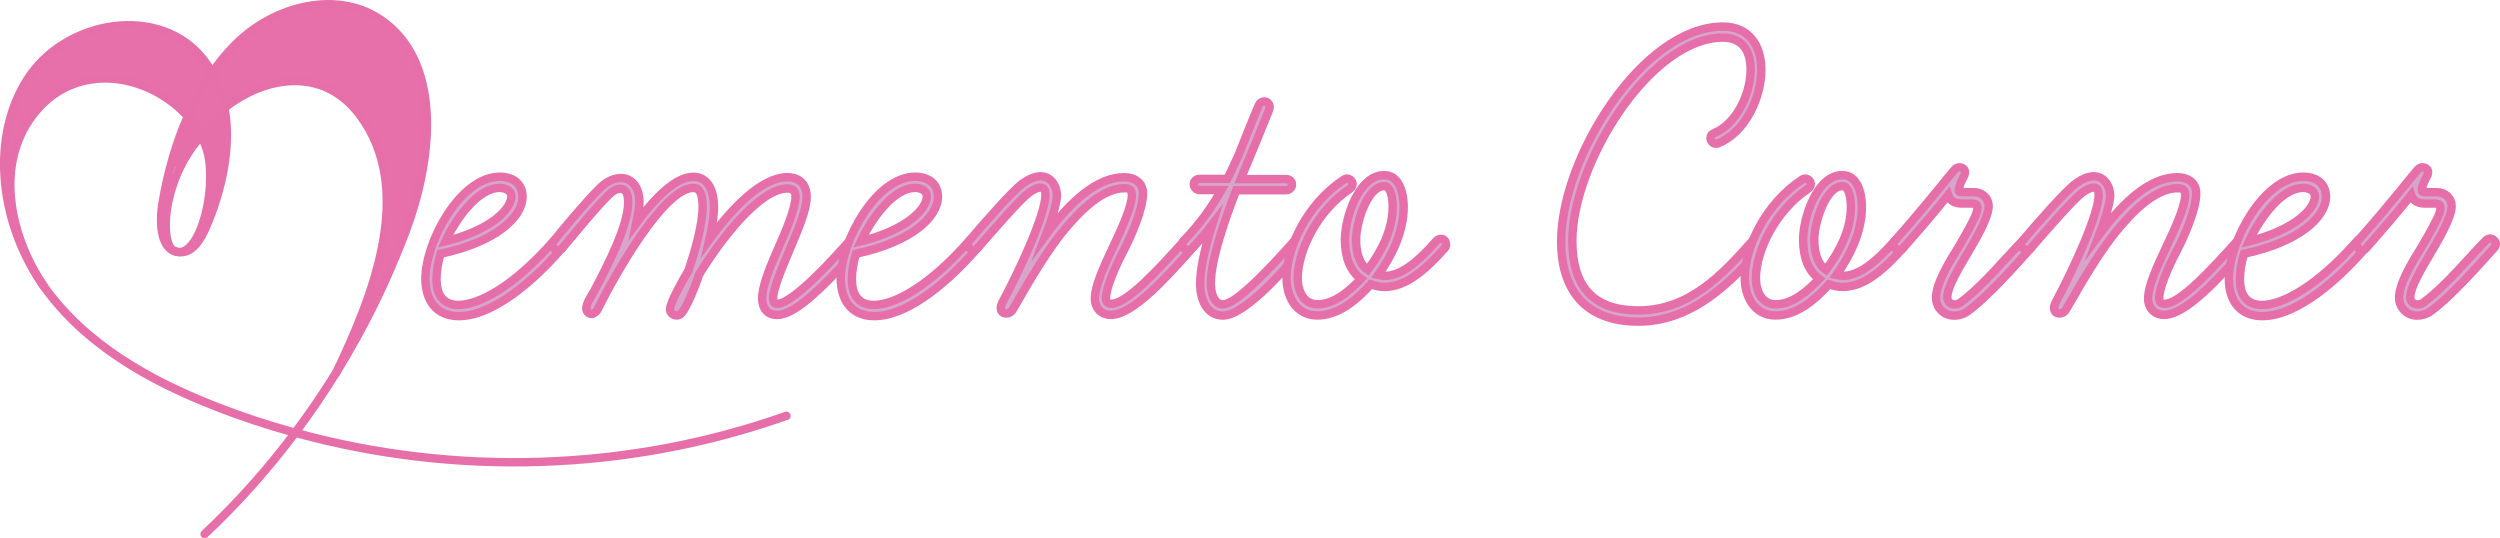 <?xml version="1.0" encoding="utf-8"?>
<!-- Generator: Adobe Illustrator 26.0.1, SVG Export Plug-In . SVG Version: 6.00 Build 0)  -->
<svg version="1.1" id="Layer_1" xmlns="http://www.w3.org/2000/svg" xmlns:xlink="http://www.w3.org/1999/xlink" x="0px" y="0px"
	 viewBox="0 0 297.25 64" style="enable-background:new 0 0 297.25 64;" xml:space="preserve">
<style type="text/css">
	.st0{fill:#D7A5CC;stroke:#E66FAA;stroke-linecap:round;stroke-miterlimit:10;}
	.st1{fill:#E76FAA;}
	.st2{fill:none;stroke:#E66FAA;stroke-linecap:round;stroke-miterlimit:10;}
	.st3{fill:#E66FAA;}
</style>
<g>
	<g>
		<path class="st0" d="M50.58,33.15c0-4.45,4.19-12.14,8.85-12.14c1.64,0,2.7,0.9,2.7,2.38c0,2.44-3.23,5.41-9.75,6.78
			c-0.32,1.11-0.48,2.07-0.48,3.07c0,1.8,0.79,3.02,2.6,3.02c2.49,0,6.68-2.28,11.39-7.68c0.11-0.16,0.32-0.21,0.53-0.21
			c0.42,0,0.58,0.42,0.58,0.69c0,0.16-0.05,0.32-0.16,0.42c-4.45,5.14-8.96,8.11-12.24,8.11C51.69,37.6,50.58,35.48,50.58,33.15z
			 M52.96,28.7c5.51-1.38,7.84-3.87,7.84-5.35c0-0.79-0.9-1.01-1.38-1.01C56.67,22.34,54.02,26.37,52.96,28.7z"/>
		<path class="st0" d="M79.67,36.76c0-0.79,1.59-3.6,2.17-4.56c0.85-2.49,1.7-5.51,1.7-7.63c0-0.95-0.11-2.23-1.11-2.23
			c-3.5,0-9.38,10.39-11.34,14.41c-0.11,0.26-0.48,0.58-0.74,0.58c-0.42,0-0.64-0.37-0.64-0.64c0-0.69,0.64-1.54,0.9-2.01
			c1.7-3.23,4.08-7.84,4.08-10.65c0-0.74-0.16-1.59-0.95-1.59c-0.42,0-0.9,0.26-1.32,0.69c-1.54,1.43-5.25,6.04-5.56,6.36
			c-0.16,0.16-0.27,0.27-0.48,0.27c-0.37,0-0.69-0.32-0.69-0.64c0-0.27,0.11-0.42,0.21-0.53c0.42-0.58,4.03-4.93,5.62-6.41
			c0.69-0.64,1.54-1.01,2.28-1.01c1.59,0,2.23,1.48,2.23,2.81c0,0.9-0.27,1.8-0.42,2.6c2.23-3.02,4.72-5.56,6.84-5.56
			c1.91,0,2.44,2.01,2.44,3.5c0,1.17-0.21,2.54-0.53,3.92c2.7-3.71,6.2-7.37,9.27-7.37c1.48,0,2.28,0.95,2.28,2.28
			c0,1.7-1.06,4.03-2.12,6.57c-0.85,2.01-1.86,4.4-1.86,5.56c0,0.42,0.11,0.64,0.48,0.64c1.27,0,4.24-2.54,8.64-7.53
			c0.16-0.16,0.32-0.26,0.53-0.26c0.42,0,0.64,0.26,0.64,0.64c0,0.16-0.11,0.42-0.21,0.53c-4.98,5.67-7.84,7.95-9.59,7.95
			c-1.22,0-1.8-0.85-1.8-1.96c0-1.48,0.9-3.66,1.96-6.09c0.9-2.01,2.01-4.66,2.01-6.04c0-0.69-0.37-0.95-0.95-0.95
			c-3.29,0-7.84,5.88-10.49,10.17c-0.85,2.49-1.8,4.45-2.23,4.77c-0.16,0.11-0.32,0.16-0.48,0.16
			C79.94,37.5,79.67,37.13,79.67,36.76z"/>
		<path class="st0" d="M99.97,33.15c0-4.45,4.19-12.14,8.85-12.14c1.64,0,2.7,0.9,2.7,2.38c0,2.44-3.23,5.41-9.75,6.78
			c-0.32,1.11-0.48,2.07-0.48,3.07c0,1.8,0.79,3.02,2.6,3.02c2.49,0,6.68-2.28,11.39-7.68c0.11-0.16,0.32-0.21,0.53-0.21
			c0.42,0,0.58,0.42,0.58,0.69c0,0.16-0.05,0.32-0.16,0.42c-4.45,5.14-8.96,8.11-12.24,8.11C101.09,37.6,99.97,35.48,99.97,33.15z
			 M102.36,28.7c5.51-1.38,7.84-3.87,7.84-5.35c0-0.79-0.9-1.01-1.38-1.01C106.07,22.34,103.42,26.37,102.36,28.7z"/>
		<path class="st0" d="M119,36.6c0-0.21,0.05-0.37,0.26-0.79c2.07-3.87,5.04-10.33,5.04-12.61c0-0.48-0.11-0.9-0.58-0.9
			c-0.32,0-0.74,0.16-1.33,0.58c-1.17,0.85-4.29,4.5-6.15,6.62c-0.11,0.16-0.32,0.21-0.48,0.21c-0.37,0-0.69-0.32-0.69-0.64
			c0-0.16,0.11-0.37,0.21-0.48c1.8-2.12,5.04-5.83,6.31-6.78c0.74-0.53,1.48-0.85,2.12-0.85c1.27,0,1.96,1.22,1.96,2.28
			c0,0.95-0.74,3.23-1.27,4.61c2.86-3.87,6.04-6.78,9.27-6.78c1.27,0,2.23,0.69,2.23,1.91c0,2.01-1.54,5.35-2.28,6.78
			c-1.01,1.91-2.12,4.45-2.12,5.67c0,0.48,0.21,0.69,0.64,0.69c1.85,0,5.56-4.03,8.69-7.53c0.11-0.11,0.32-0.21,0.48-0.21
			c0.42,0,0.64,0.32,0.64,0.69c0,0.16-0.05,0.32-0.16,0.42c-3.07,3.45-7.1,7.95-9.7,7.95c-1.33,0-1.91-1.01-1.91-1.91
			c0-1.54,1.06-3.82,2.23-6.31c0.95-2.01,2.17-4.66,2.17-5.99c0-0.74-0.32-0.85-0.9-0.85c-2.49,0-5.14,2.44-7.47,5.35
			c-2.6,3.29-4.88,7.58-5.78,9.06c-0.26,0.42-0.58,0.48-0.74,0.48C119.21,37.29,119,37.02,119,36.6z"/>
		<path class="st0" d="M140.57,29.07c0-0.16,0.05-0.32,0.21-0.48c2.07-2.17,3.29-3.97,4.45-5.99h-2.6c-0.37,0-0.69-0.32-0.69-0.69
			c0-0.37,0.32-0.64,0.69-0.64h3.29c0.48-0.9,0.9-1.91,1.38-2.91c1.75-4.45,2.38-5.88,2.38-5.88c0.11-0.26,0.37-0.42,0.64-0.42
			c0.37,0,0.64,0.32,0.64,0.64c0,0.11-0.05,0.37-0.11,0.48c-1.01,2.54-1.96,4.82-3.07,7.47l-0.26,0.64h5.41
			c0.37,0,0.69,0.27,0.69,0.64c0,0.37-0.32,0.69-0.69,0.69h-5.94c-1.22,3.13-3.02,8.11-3.02,11.08c0,1.01,0.32,2.49,1.43,2.49
			c1.59,0,5.51-4.19,8.53-7.58c0.16-0.16,0.32-0.21,0.48-0.21c0.37,0,0.69,0.32,0.69,0.64c0,0.16-0.11,0.37-0.21,0.48
			c-1.75,2.07-6.78,8-9.49,8c-1.91,0-2.7-1.91-2.7-3.76c0-1.7,0.48-4.03,1.43-7.05c-0.74,0.95-1.38,1.75-2.38,2.81
			c-0.16,0.16-0.32,0.21-0.48,0.21C140.84,29.71,140.57,29.39,140.57,29.07z"/>
		<path class="st0" d="M152.97,33.05c0-3.5,2.33-8.74,6.84-11.71c0.11-0.05,0.21-0.11,0.32-0.11c0.37,0,0.69,0.32,0.69,0.64
			c0,0.21-0.11,0.42-0.32,0.58c-3.92,2.6-6.2,7.42-6.2,10.6c0,1.64,0.74,3.13,2.33,3.13c2.12,0,3.92-1.7,5.19-3.02
			c-1.27-0.95-1.91-2.54-1.91-4.66c0-2.6,1.64-7.68,4.66-7.68c1.91,0,2.33,2.38,2.33,3.76c0,3.02-1.43,5.83-3.02,8.11
			c0.26,0.05,0.53,0.11,0.79,0.11c1.7,0,3.66-1.33,6.15-4.19c0.16-0.16,0.37-0.21,0.53-0.21c0.42,0,0.58,0.37,0.58,0.69
			c0,0.16-0.05,0.32-0.16,0.42c-2.17,2.44-4.56,4.61-7.15,4.61c-0.53,0-1.06-0.11-1.64-0.32c-1.75,1.96-3.92,3.71-6.36,3.71
			C154.08,37.5,152.97,35.22,152.97,33.05z M161.24,28.49c0,1.01,0.16,2.76,1.38,3.6c1.7-2.28,2.97-4.82,2.97-7.47
			c0-0.74-0.11-2.49-1.01-2.49C162.62,22.13,161.24,26.37,161.24,28.49z"/>
		<path class="st0" d="M185.62,28.7c0-9.96,9.7-25.54,19.24-25.54c3.07,0,4.56,2.23,4.56,5.14c0,3.39-2.01,7.53-5.14,8.74
			c-0.05,0.05-0.11,0.05-0.21,0.05c-0.42,0-0.69-0.32-0.69-0.69c0-0.26,0.16-0.48,0.42-0.58c2.6-1.01,4.35-4.61,4.35-7.53
			c0-2.49-1.17-3.82-3.29-3.82c-8.64,0-17.91,14.89-17.91,24.17c0,5.25,2.33,8.27,7.84,8.27c6.04,0,9.96-4.19,13.62-8.32
			c0.11-0.11,0.32-0.21,0.48-0.21c0.37,0,0.69,0.32,0.69,0.64c0,0.16-0.11,0.37-0.21,0.48c-3.34,3.76-7.95,8.74-14.57,8.74
			C188.27,38.24,185.62,34.21,185.62,28.7z"/>
		<path class="st0" d="M207.45,33.05c0-3.5,2.33-8.74,6.84-11.71c0.11-0.05,0.21-0.11,0.32-0.11c0.37,0,0.69,0.32,0.69,0.64
			c0,0.21-0.11,0.42-0.32,0.58c-3.92,2.6-6.2,7.42-6.2,10.6c0,1.64,0.74,3.13,2.33,3.13c2.12,0,3.92-1.7,5.19-3.02
			c-1.27-0.95-1.91-2.54-1.91-4.66c0-2.6,1.64-7.68,4.66-7.68c1.91,0,2.33,2.38,2.33,3.76c0,3.02-1.43,5.83-3.02,8.11
			c0.26,0.05,0.53,0.11,0.79,0.11c1.7,0,3.66-1.33,6.15-4.19c0.16-0.16,0.37-0.21,0.53-0.21c0.42,0,0.58,0.37,0.58,0.69
			c0,0.16-0.05,0.32-0.16,0.42c-2.17,2.44-4.56,4.61-7.15,4.61c-0.53,0-1.06-0.11-1.64-0.32c-1.75,1.96-3.92,3.71-6.36,3.71
			C208.57,37.5,207.45,35.22,207.45,33.05z M215.72,28.49c0,1.01,0.16,2.76,1.38,3.6c1.7-2.28,2.97-4.82,2.97-7.47
			c0-0.74-0.11-2.49-1.01-2.49C217.1,22.13,215.72,26.37,215.72,28.49z"/>
		<path class="st0" d="M230.19,35.38c0-1.64,1.59-4.29,2.6-5.88c0,0,1.27-2.12,1.96-3.55c0.21-0.48,0.37-0.9,0.37-1.22
			c0-0.32-0.11-0.53-0.74-0.53h-1.11c-0.69,0-1.38-0.21-1.64-1.01c-1.43,1.8-3.29,3.97-5.35,6.31c-0.11,0.16-0.32,0.21-0.48,0.21
			c-0.42,0-0.64-0.32-0.64-0.64c0-0.16,0.05-0.32,0.16-0.48c2.07-2.33,3.92-4.56,5.35-6.31c0.74-0.95,1.27-1.54,1.7-2.07
			c0.11-0.16,0.37-0.32,0.58-0.32c0.48,0,0.69,0.32,0.69,0.58c0,0.21-0.11,0.48-0.26,0.74c-0.42,0.79-0.48,1.27-0.48,1.43
			c0,0.21,0.37,0.21,0.69,0.21h1.11c1.01,0,1.75,0.74,1.75,1.64c0,1.38-1.54,3.97-2.54,5.67c-1.06,1.8-2.38,3.97-2.38,5.19
			c0,0.53,0.42,0.85,0.85,0.85c0.21,0,0.48-0.05,0.69-0.21c2.7-1.96,5.51-5.46,7.47-7.42c0.11-0.11,0.32-0.21,0.48-0.21
			c0.32,0,0.69,0.32,0.69,0.64c0,0.16-0.11,0.37-0.21,0.48c-1.7,1.86-5.14,5.83-7.68,7.63c-0.42,0.26-0.95,0.42-1.43,0.42
			C231.09,37.55,230.19,36.54,230.19,35.38z"/>
		<path class="st0" d="M244.23,36.6c0-0.21,0.05-0.37,0.26-0.79c2.07-3.87,5.04-10.33,5.04-12.61c0-0.48-0.11-0.9-0.58-0.9
			c-0.32,0-0.74,0.16-1.33,0.58c-1.17,0.85-4.29,4.5-6.15,6.62c-0.11,0.16-0.32,0.21-0.48,0.21c-0.37,0-0.69-0.32-0.69-0.64
			c0-0.16,0.11-0.37,0.21-0.48c1.8-2.12,5.04-5.83,6.31-6.78c0.74-0.53,1.48-0.85,2.12-0.85c1.27,0,1.96,1.22,1.96,2.28
			c0,0.95-0.74,3.23-1.27,4.61c2.86-3.87,6.04-6.78,9.27-6.78c1.27,0,2.23,0.69,2.23,1.91c0,2.01-1.54,5.35-2.28,6.78
			c-1.01,1.91-2.12,4.45-2.12,5.67c0,0.48,0.21,0.69,0.64,0.69c1.85,0,5.56-4.03,8.69-7.53c0.11-0.11,0.32-0.21,0.48-0.21
			c0.42,0,0.64,0.32,0.64,0.69c0,0.16-0.05,0.32-0.16,0.42c-3.07,3.45-7.1,7.95-9.7,7.95c-1.32,0-1.91-1.01-1.91-1.91
			c0-1.54,1.06-3.82,2.23-6.31c0.95-2.01,2.17-4.66,2.17-5.99c0-0.74-0.32-0.85-0.9-0.85c-2.49,0-5.14,2.44-7.47,5.35
			c-2.6,3.29-4.88,7.58-5.78,9.06c-0.26,0.42-0.58,0.48-0.74,0.48C244.45,37.29,244.23,37.02,244.23,36.6z"/>
		<path class="st0" d="M265.01,33.15c0-4.45,4.19-12.14,8.85-12.14c1.64,0,2.7,0.9,2.7,2.38c0,2.44-3.23,5.41-9.75,6.78
			c-0.32,1.11-0.48,2.07-0.48,3.07c0,1.8,0.79,3.02,2.6,3.02c2.49,0,6.68-2.28,11.39-7.68c0.11-0.16,0.32-0.21,0.53-0.21
			c0.42,0,0.58,0.42,0.58,0.69c0,0.16-0.05,0.32-0.16,0.42c-4.45,5.14-8.96,8.11-12.24,8.11C266.12,37.6,265.01,35.48,265.01,33.15z
			 M267.4,28.7c5.51-1.38,7.84-3.87,7.84-5.35c0-0.79-0.9-1.01-1.38-1.01C271.1,22.34,268.46,26.37,267.4,28.7z"/>
		<path class="st0" d="M285.25,35.38c0-1.64,1.59-4.29,2.6-5.88c0,0,1.27-2.12,1.96-3.55c0.21-0.48,0.37-0.9,0.37-1.22
			c0-0.32-0.11-0.53-0.74-0.53h-1.11c-0.69,0-1.38-0.21-1.64-1.01c-1.43,1.8-3.29,3.97-5.35,6.31c-0.11,0.16-0.32,0.21-0.48,0.21
			c-0.42,0-0.64-0.32-0.64-0.64c0-0.16,0.05-0.32,0.16-0.48c2.07-2.33,3.92-4.56,5.35-6.31c0.74-0.95,1.27-1.54,1.7-2.07
			c0.11-0.16,0.37-0.32,0.58-0.32c0.48,0,0.69,0.32,0.69,0.58c0,0.21-0.11,0.48-0.27,0.74c-0.42,0.79-0.48,1.27-0.48,1.43
			c0,0.21,0.37,0.21,0.69,0.21h1.11c1.01,0,1.75,0.74,1.75,1.64c0,1.38-1.54,3.97-2.54,5.67c-1.06,1.8-2.38,3.97-2.38,5.19
			c0,0.53,0.42,0.85,0.85,0.85c0.21,0,0.48-0.05,0.69-0.21c2.7-1.96,5.51-5.46,7.47-7.42c0.11-0.11,0.32-0.21,0.48-0.21
			c0.32,0,0.69,0.32,0.69,0.64c0,0.16-0.11,0.37-0.21,0.48c-1.7,1.86-5.14,5.83-7.68,7.63c-0.42,0.26-0.95,0.42-1.43,0.42
			C286.16,37.55,285.25,36.54,285.25,35.38z"/>
	</g>
</g>
<g id="XMLID_00000094600271165354849500000013108046714525562293_">
	<g>
		<path class="st1" d="M45.73,2.68c6.94,5.28,5.63,16.57,2.45,24.96c-2.19,5.8-4.93,11.35-8.15,16.57
			c4.21-8.87,9.51-21.65,2.68-30.64c-4.3-5.65-11.13-4.59-16.02-0.75c-0.27-1.47-0.74-2.87-1.47-4.17c0.78-1.14,1.66-2.22,2.63-3.21
			C32.55,0.62,40.43-1.37,45.73,2.68z"/>
		<path class="st1" d="M25.22,8.65c0.73,1.3,1.2,2.7,1.47,4.17c-1.11,0.87-2.11,1.88-2.97,2.99l-0.45-0.82
			c-0.29-0.4-0.6-0.79-0.94-1.15C23.13,12.01,24.09,10.26,25.22,8.65z"/>
		<path class="st1" d="M24.31,7.24c0.34,0.45,0.65,0.93,0.91,1.41c-1.13,1.61-2.09,3.36-2.89,5.19C17.71,8.74,9.3,7.25,4.32,13.15
			c-5.13,6.06-3.2,14.84,0.88,20.87C0.24,27.05-1.37,16.85,3.18,9.56C7.72,2.28,19.16,0.42,24.31,7.24z"/>
	</g>
	<g>
		<path class="st2" d="M24.33,63.5c3.91-3.67,7.52-7.71,10.76-12.05c1.76-2.33,3.4-4.75,4.94-7.24c3.22-5.22,5.96-10.77,8.15-16.57
			c3.18-8.39,4.49-19.68-2.45-24.96c-5.3-4.05-13.18-2.06-17.88,2.76C26.88,6.43,26,7.51,25.22,8.65c-1.13,1.61-2.09,3.36-2.89,5.19
			c-1.4,3.17-2.36,6.59-2.96,10.01c-0.51,2.88-0.25,6.19,2.16,6.14c1.42-0.03,2.34-1.56,2.93-2.92c1.92-4.4,3.08-9.64,2.23-14.25
			c-0.27-1.47-0.74-2.87-1.47-4.17c-0.26-0.48-0.57-0.96-0.91-1.41C19.16,0.42,7.72,2.28,3.18,9.56
			c-4.55,7.29-2.94,17.49,2.02,24.46v0.01C10.17,41,17.82,45.26,25.56,48.29c3.12,1.23,6.31,2.28,9.53,3.16
			c19.12,5.27,39.68,4.62,58.42-2.01"/>
		<path class="st2" d="M5.2,34.02c-4.08-6.03-6.01-14.81-0.88-20.87c4.98-5.9,13.39-4.41,18.01,0.69c0.34,0.36,0.65,0.75,0.94,1.15
			l0.45,0.82c0.86-1.11,1.86-2.12,2.97-2.99c4.89-3.84,11.72-4.9,16.02,0.75c6.83,8.99,1.53,21.77-2.68,30.64
			c-0.02,0.03-0.03,0.07-0.05,0.1"/>
	</g>
</g>
<path class="st2" d="M24.14,16.68l-0.49-0.21c-4.45,5.2-4.64,12.48-3.02,13.32C23.95,31.5,26.37,20.62,24.14,16.68z"/>
<g>
	<g>
		<path class="st3" d="M22.16,14.34c-0.09,1.14-0.71,2.13-1.17,3.15c-0.48,1.07-0.87,2.18-1.18,3.31c0.02-0.06,0.37-0.21,0.44-0.25
			c0.09-0.05,0.39-0.16,0.43-0.25c0.88-2.09,1.92-4.11,3.1-6.04c-0.29,0.17-0.58,0.33-0.87,0.5c0.17,1-0.29,1.89-0.82,2.7
			c-0.58,0.91-1.2,1.8-1.8,2.7c0.29-0.17,0.58-0.33,0.87-0.5c0.49-1.67,1.51-3.08,2.53-4.45c-0.29,0.17-0.58,0.33-0.87,0.5
			c-0.26,0.47-0.53,0.93-0.79,1.4c0.29-0.17,0.58-0.33,0.87-0.5c0.05-0.25,0.14-0.47,0.3-0.67c0.41-0.49-0.22,0.17-0.26,0.08
			c-0.01-0.02,0.39-0.07,0.43-0.07c0.54,0.01,1,0.34,1.23,0.81c0.29-0.17,0.58-0.33,0.87-0.5c-0.3-0.23-0.6-0.45-0.91-0.68
			c-0.03-0.02-0.87,0.46-0.87,0.5c0,0.39,0.18,0.67,0.53,0.84c0.06,0.03,0.87-0.5,0.87-0.5c-0.19-0.62-0.16-1.24,0.1-1.84
			c-0.29,0.17-0.58,0.33-0.87,0.5c0.31,0.31,0.51,0.67,0.62,1.1c-0.02-0.1,0.87-0.38,0.87-0.5c-0.03-0.44-0.05-0.87-0.08-1.31
			c-0.29,0.17-0.58,0.33-0.87,0.5c0.14,0.38,0.28,0.75,0.42,1.13c-0.03-0.07,0.87-0.4,0.87-0.5c-0.02-0.38-0.04-0.77-0.06-1.15
			c-0.01-0.26-0.09-0.57,0.16-0.74c-0.29,0.17-0.58,0.33-0.87,0.5c0.84-0.3,0.75,0.91,0.71,1.38c-0.07,0.89-0.15,1.78-0.25,2.67
			c-0.2,1.77-0.46,3.54-0.78,5.3c0.29-0.17,0.58-0.33,0.87-0.5c-0.48-2.55,0.05-5.25-0.93-7.71c-0.29,0.17-0.58,0.33-0.87,0.5
			c0.52,1.25,0.91,2.54,1.16,3.87c-0.02-0.11,0.87-0.36,0.87-0.5c-0.07-1.31-0.2-2.62-0.39-3.91c-0.29,0.17-0.58,0.33-0.87,0.5
			c0.22,0.72,0.44,1.45,0.65,2.17c-0.03-0.08,0.87-0.39,0.87-0.5c-0.07-0.88-0.18-1.76-0.33-2.63c-0.29,0.17-0.58,0.33-0.87,0.5
			c0.38,0.78,0.37,1.66,0.38,2.5c0.01,0.97-0.04,1.94-0.14,2.9c0.29-0.17,0.58-0.33,0.87-0.5c-0.18-1.05-0.36-2.1-0.53-3.16
			c-0.29,0.17-0.58,0.33-0.87,0.5c0.08,0.44,0.17,0.87,0.25,1.31c-0.02-0.11,0.87-0.37,0.87-0.5c-0.04-0.59-0.07-1.18-0.11-1.77
			c-0.29,0.17-0.58,0.33-0.87,0.5c0.04,0.36,0.11,0.71,0.21,1.06c-0.02-0.07,0.89-0.42,0.87-0.5c-0.1-0.35-0.17-0.7-0.21-1.06
			c0.02,0.13-0.88,0.35-0.87,0.5c0.04,0.59,0.07,1.18,0.11,1.77c0.29-0.17,0.58-0.33,0.87-0.5c-0.08-0.44-0.17-0.87-0.25-1.31
			c0.02,0.1-0.89,0.38-0.87,0.5c0.18,1.05,0.36,2.1,0.53,3.16c-0.02-0.12,0.85-0.35,0.87-0.5c0.1-0.96,0.15-1.93,0.14-2.9
			c-0.01-0.84,0-1.73-0.38-2.5c0.02,0.04-0.88,0.43-0.87,0.5c0.15,0.87,0.26,1.75,0.33,2.63c0.29-0.17,0.58-0.33,0.87-0.5
			c-0.22-0.72-0.44-1.45-0.65-2.17c0.02,0.08-0.88,0.4-0.87,0.5c0.19,1.3,0.32,2.6,0.39,3.91c0.29-0.17,0.58-0.33,0.87-0.5
			c-0.25-1.33-0.64-2.62-1.16-3.87c0.01,0.03-0.89,0.45-0.87,0.5c0.98,2.46,0.45,5.16,0.93,7.71c-0.02-0.12,0.84-0.35,0.87-0.5
			c0.46-2.49,0.79-5,1-7.52c0.04-0.47,0.24-1.24-0.07-1.65c-0.21-0.28-0.51-0.22-0.78-0.07c-0.23,0.13-0.68,0.29-0.82,0.53
			c-0.11,0.19-0.04,0.5-0.02,0.7c0.02,0.36,0.04,0.71,0.06,1.07c0.29-0.17,0.58-0.33,0.87-0.5c-0.14-0.38-0.28-0.75-0.42-1.13
			c0.03,0.07-0.87,0.4-0.87,0.5c0.03,0.44,0.05,0.87,0.08,1.31c0.29-0.17,0.58-0.33,0.87-0.5c-0.11-0.43-0.31-0.79-0.62-1.1
			c-0.01-0.01-0.84,0.43-0.87,0.5c-0.26,0.6-0.29,1.21-0.1,1.84c0.29-0.17,0.58-0.33,0.87-0.5c-0.35-0.17-0.53-0.45-0.53-0.84
			c-0.29,0.17-0.58,0.33-0.87,0.5c0.3,0.23,0.6,0.45,0.91,0.68c0.05,0.04,0.86-0.52,0.87-0.5c-0.37-0.75-1.22-1-1.94-0.61
			c-0.64,0.35-1.34,0.67-1.49,1.46c0.01-0.06,0.38-0.21,0.44-0.25c0.1-0.06,0.37-0.15,0.43-0.25c0.26-0.47,0.53-0.93,0.79-1.4
			c-0.05,0.09-0.34,0.19-0.44,0.25c-0.12,0.07-0.35,0.14-0.43,0.25c-1.02,1.38-2.04,2.79-2.53,4.45c0.02-0.07,0.37-0.21,0.44-0.25
			c0.11-0.06,0.36-0.14,0.43-0.25c0.6-0.9,1.21-1.79,1.8-2.7c0.52-0.81,0.99-1.71,0.82-2.7c0.02,0.09-0.8,0.39-0.87,0.5
			c-1.19,1.93-2.22,3.95-3.1,6.04c0.29-0.17,0.58-0.33,0.87-0.5c0.31-1.13,0.7-2.24,1.18-3.31c0.46-1.02,1.08-2.01,1.17-3.15
			c0,0.04-0.39,0.22-0.44,0.25C22.54,14.12,22.17,14.27,22.16,14.34L22.16,14.34z"/>
	</g>
</g>
</svg>
